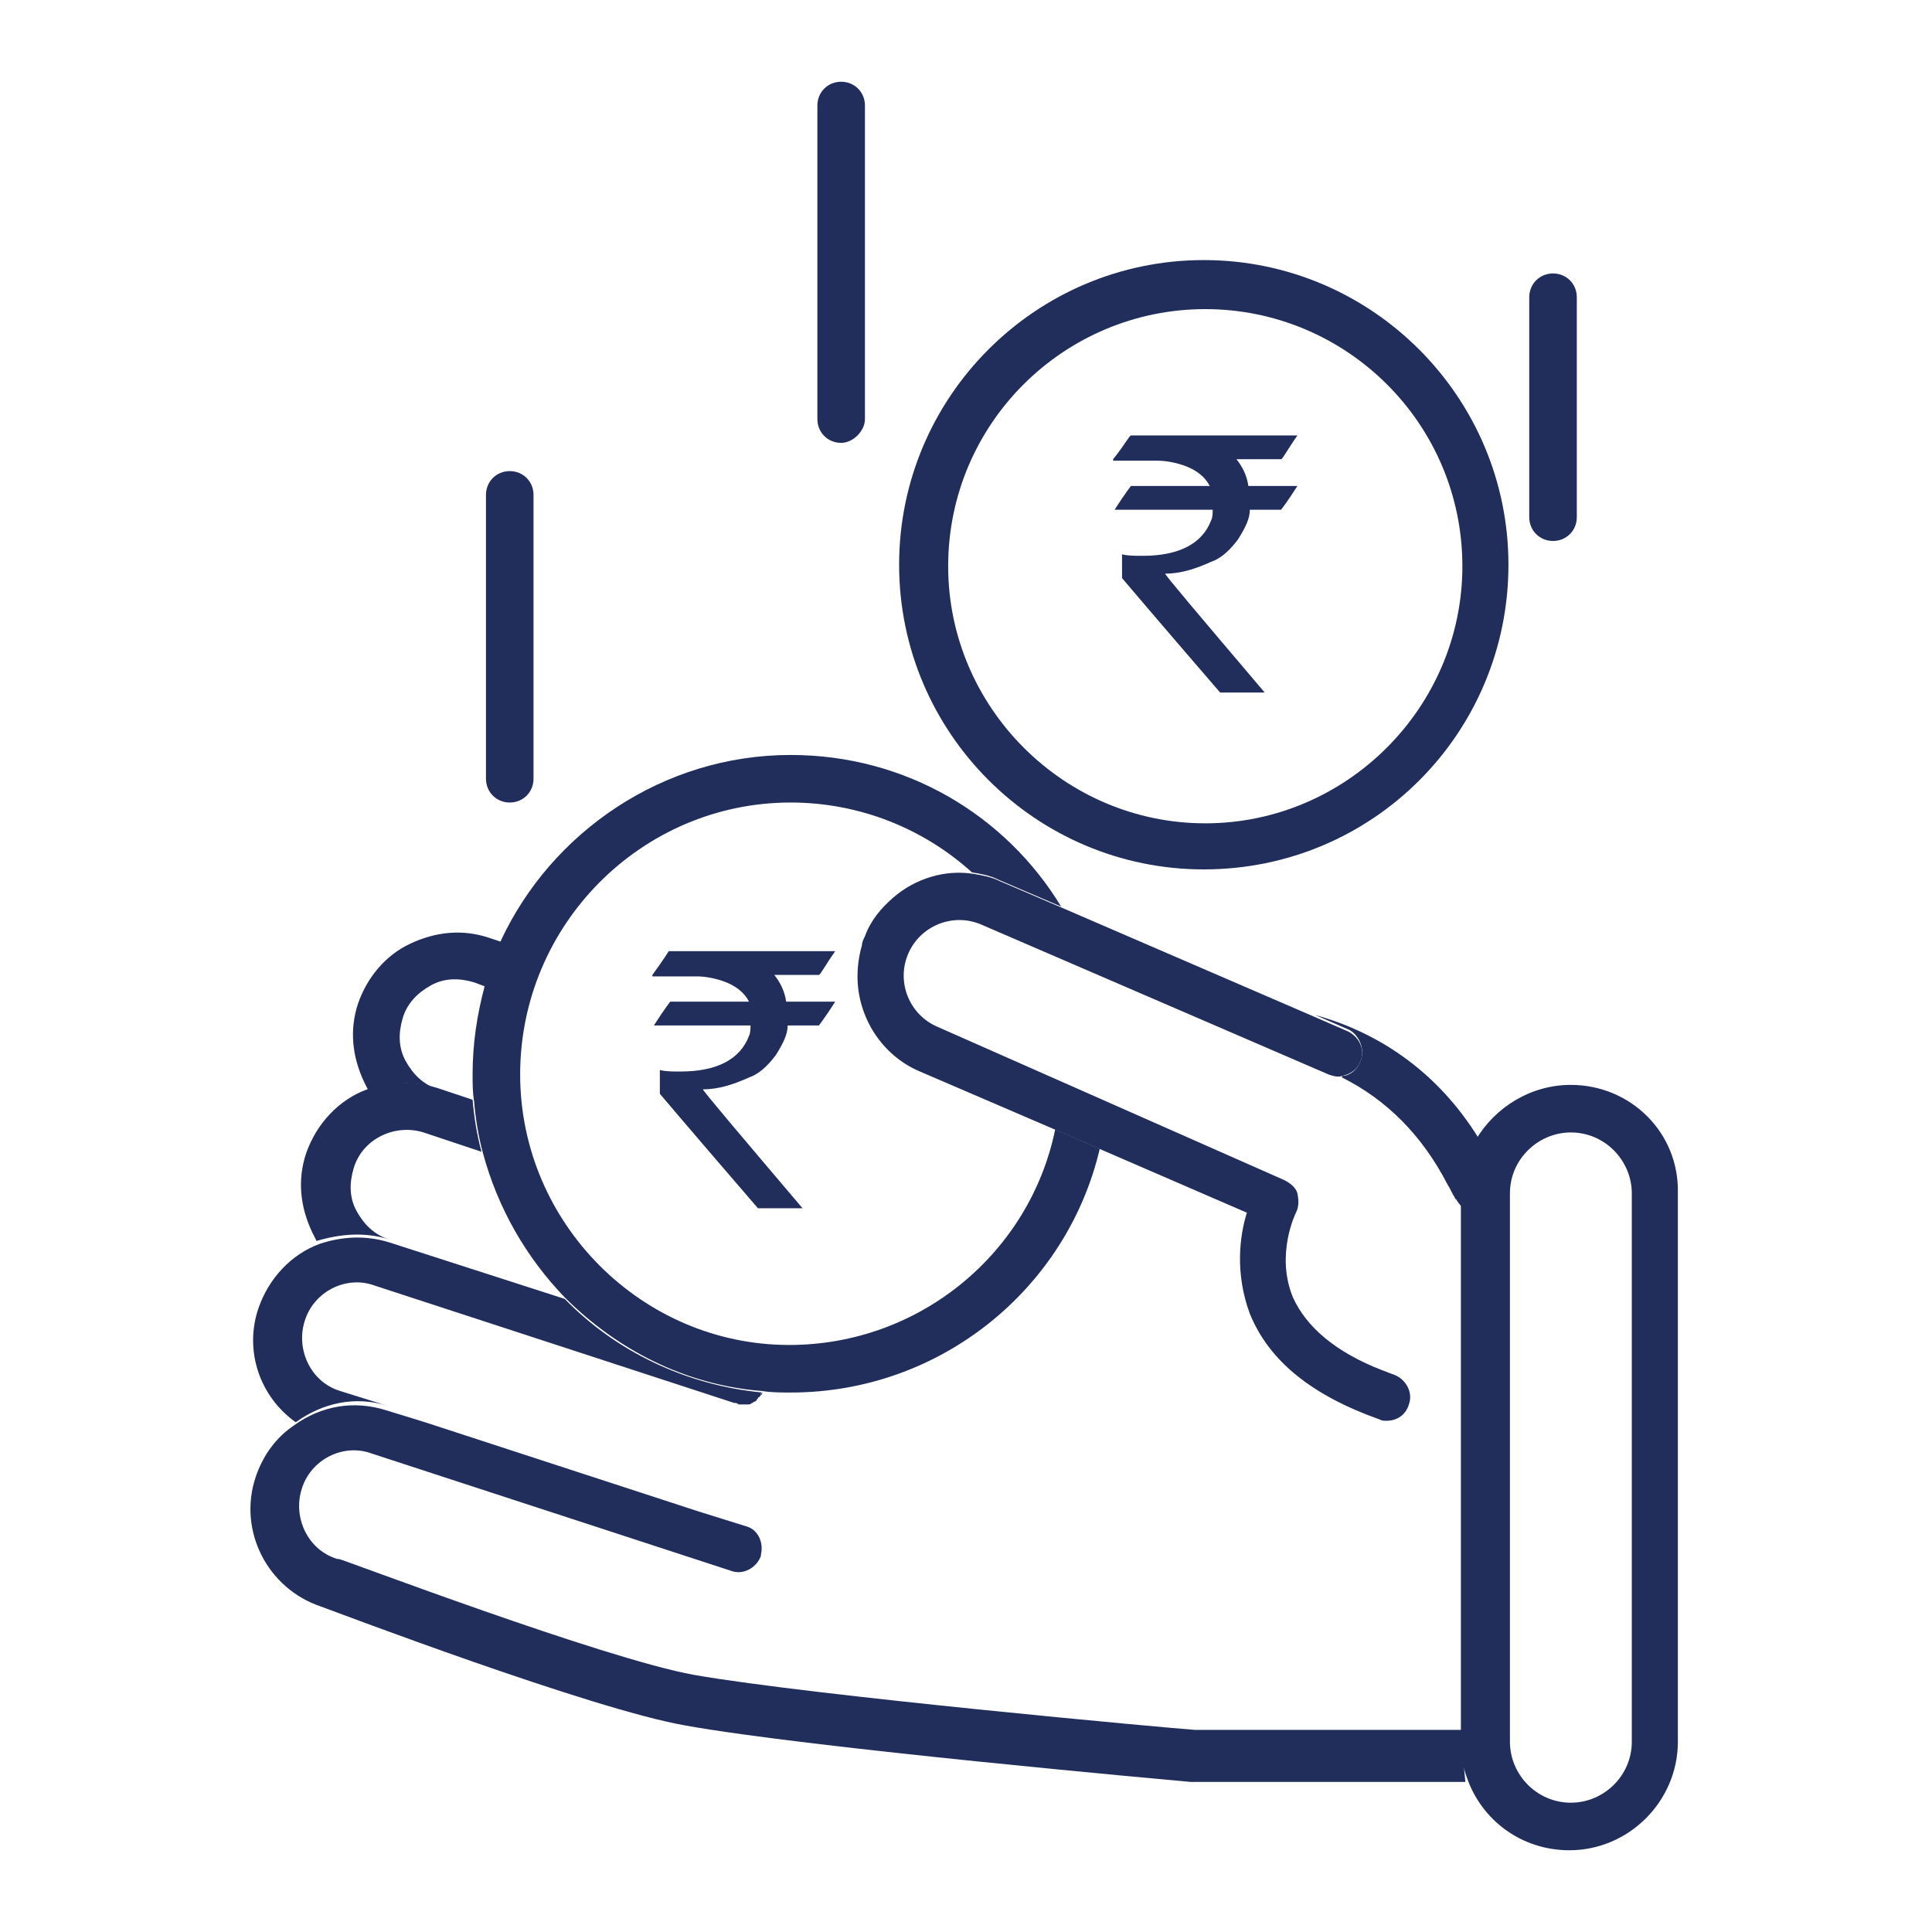 <?xml version="1.0" encoding="utf-8"?>
<!-- Generator: Adobe Illustrator 22.0.1, SVG Export Plug-In . SVG Version: 6.00 Build 0)  -->
<svg version="1.1" id="Layer_1" xmlns="http://www.w3.org/2000/svg" xmlns:xlink="http://www.w3.org/1999/xlink" x="0px" y="0px"
	 viewBox="0 0 130 130" style="enable-background:new 0 0 130 130;" xml:space="preserve">
<style type="text/css">
	.st0{fill:#212E5C;}
</style>
<g>
	<g>
		<path class="st0" d="M76.1,29.3h11.2v0c-0.7,1-1,1.6-1.1,1.6h-3c0.4,0.5,0.7,1.1,0.8,1.8h3.2c0,0,0.1,0,0.1,0
			c-0.7,1.1-1.1,1.6-1.1,1.6h-2.1c0,0.6-0.3,1.2-0.8,2c-0.6,0.8-1.2,1.3-1.8,1.5c-1.1,0.5-2.1,0.8-3.1,0.8v0c0,0.1,2.2,2.7,6.7,8h-3
			c-4.4-5.1-6.6-7.7-6.6-7.7v-1.5l0-0.1c0.4,0.1,0.8,0.1,1.4,0.1c2.4,0,4-0.8,4.6-2.4c0.1-0.2,0.1-0.5,0.1-0.7H75c0,0,0,0,0,0
			c0.7-1.1,1.1-1.6,1.1-1.6h5.3v0c-0.3-0.6-0.9-1.1-1.8-1.4C79,31.1,78.4,31,77.9,31h-3v-0.1C75.7,29.9,76,29.3,76.1,29.3z"/>
	</g>
	<g>
		<path class="st0" d="M45,64h11.2v0c-0.7,1-1,1.6-1.1,1.6h-3c0.4,0.5,0.7,1.1,0.8,1.8h3.2c0,0,0.1,0,0.1,0
			c-0.7,1.1-1.1,1.6-1.1,1.6H53c0,0.6-0.3,1.2-0.8,2c-0.6,0.8-1.2,1.3-1.8,1.5c-1.1,0.5-2.1,0.8-3.1,0.8v0c0,0.1,2.2,2.7,6.7,8h-3
			c-4.4-5.1-6.6-7.7-6.6-7.7v-1.5l0-0.1c0.4,0.1,0.8,0.1,1.4,0.1c2.4,0,4-0.8,4.6-2.4c0.1-0.2,0.1-0.5,0.1-0.7H44c0,0,0,0,0,0
			c0.7-1.1,1.1-1.6,1.1-1.6h5.3v0c-0.3-0.6-0.9-1.1-1.8-1.4c-0.6-0.2-1.2-0.3-1.7-0.3h-3v-0.1C44.7,64.5,45,64,45,64z"/>
	</g>
	<path class="st0" d="M91.5,71.5c-0.2,0.5-0.7,0.9-1.2,0.9l0,0.1c3,1.5,5.4,3.9,7.1,7.2c0.2,0.3,0.3,0.6,0.5,0.9c0,0,0,0.1,0.1,0.1
		c0,0.1,0.2,0.3,0.5,0.7v-1.2c0-1.3,0.4-2.5,1-3.6c-2.9-4.7-7-7.2-11-8.3l2.3,1C91.5,69.7,91.9,70.7,91.5,71.5z"/>
	<path class="st0" d="M29.5,73.3c-1-0.3-1.7-1-2.2-1.9c-0.5-0.9-0.5-1.9-0.2-2.9c0.3-1,1-1.7,1.9-2.2c0.9-0.5,1.9-0.5,2.9-0.2
		l0.8,0.3c0.3-1,0.7-2,1.1-3l-0.9-0.3c-1.8-0.6-3.6-0.4-5.3,0.4c-1.7,0.8-2.9,2.3-3.5,4c-0.6,1.8-0.4,3.6,0.4,5.3
		c0.1,0.2,0.2,0.4,0.3,0.6C26.3,72.8,27.9,72.7,29.5,73.3z"/>
	<path class="st0" d="M51.2,93.9c0,0,0.1-0.1,0.1-0.2C51.2,93.8,51.2,93.8,51.2,93.9z"/>
	<path class="st0" d="M50.7,94.3c0.1,0,0.1-0.1,0.2-0.1C50.8,94.2,50.7,94.2,50.7,94.3z"/>
	<path class="st0" d="M49.4,94.4c0.1,0,0.2,0,0.3,0.1C49.6,94.4,49.5,94.4,49.4,94.4z"/>
	<path class="st0" d="M51.3,93.6C51.3,93.6,51.3,93.6,51.3,93.6C51.3,93.6,51.3,93.6,51.3,93.6C51.3,93.6,51.3,93.6,51.3,93.6z"/>
	<path class="st0" d="M50.1,94.4c0.1,0,0.1,0,0.2,0C50.2,94.4,50.2,94.4,50.1,94.4z"/>
	<path class="st0" d="M50.4,94.4c0.1,0,0.2-0.1,0.2-0.1C50.5,94.3,50.5,94.4,50.4,94.4z"/>
	<path class="st0" d="M51.1,93.9c0,0-0.1,0.1-0.1,0.1C51,94,51,94,51.1,93.9z"/>
	<path class="st0" d="M50,94.4c-0.1,0-0.1,0-0.2,0C49.8,94.4,49.9,94.4,50,94.4C49.9,94.4,50,94.4,50,94.4z"/>
	<path class="st0" d="M26.2,83.4c-1-0.3-1.7-1-2.2-1.9c-0.5-0.9-0.5-1.9-0.2-2.9c0.6-2,2.8-3,4.7-2.4l3.9,1.3
		c-0.3-1.1-0.5-2.3-0.6-3.5l-2.4-0.8c-1.6-0.5-3.2-0.4-4.7,0.1c-1.9,0.7-3.4,2.3-4.1,4.3c-0.6,1.8-0.4,3.6,0.4,5.3
		c0.1,0.2,0.2,0.4,0.3,0.6C23,83,24.6,82.9,26.2,83.4z"/>
	<path class="st0" d="M26.1,94.6l-3.2-1c-2-0.6-3-2.8-2.4-4.7c0.6-2,2.8-3.1,4.7-2.4l24.2,7.9l0,0c0.1,0,0.2,0,0.3,0.1
		c0,0,0.1,0,0.1,0c0.1,0,0.1,0,0.2,0c0,0,0.1,0,0.1,0c0.1,0,0.1,0,0.2,0c0,0,0.1,0,0.1,0c0.1,0,0.2-0.1,0.2-0.1c0,0,0,0,0,0
		c0.1,0,0.1-0.1,0.2-0.1c0,0,0.1,0,0.1-0.1c0,0,0.1-0.1,0.1-0.1c0,0,0-0.1,0.1-0.1c0,0,0.1-0.1,0.1-0.2c0,0,0-0.1,0.1-0.1
		c0,0,0,0,0,0c-5.2-0.5-9.9-2.8-13.3-6.3l-11.8-3.8c-1.6-0.5-3.2-0.4-4.7,0.1c-1.9,0.7-3.4,2.3-4.1,4.3c-1,2.9,0.1,6,2.5,7.7
		C21.7,94.4,23.9,93.9,26.1,94.6z"/>
	<polygon class="st0" points="47.1,101.5 28.7,95.5 47.1,101.5 47.1,101.5 	"/>
	<path class="st0" d="M98.4,117.2v-0.8h-4.1H80.4c-1.5-0.1-25.7-2.3-33.7-3.7c-6.1-1.1-23.7-7.8-23.9-7.8c0,0,0,0-0.1,0
		c-2-0.6-3-2.8-2.4-4.7c0.6-2,2.8-3.1,4.7-2.4l24.2,7.9c0.8,0.3,1.7-0.2,2-1c0,0,0,0,0-0.1c0.2-0.8-0.2-1.7-1-1.9l-3.2-1l-18.4-6
		l-2.6-0.8h0c-2.2-0.7-4.4-0.3-6.2,1c-1.2,0.8-2.1,2-2.6,3.5c-1.2,3.6,0.8,7.5,4.4,8.7c1.1,0.4,18.2,6.9,24.5,8
		c8.3,1.5,32.9,3.7,34,3.8c0,0,0.1,0,0.1,0h18.4C98.5,118.8,98.4,118,98.4,117.2z"/>
	<path class="st0" d="M105.7,73c-2.7,0-5.1,1.5-6.4,3.7c-0.6,1.1-1,2.3-1,3.6v1.2v34.9v0.8c0,0.8,0.1,1.6,0.4,2.4
		c1,2.9,3.7,4.9,6.9,4.9c4,0,7.3-3.3,7.3-7.3V80.3C113,76.2,109.7,73,105.7,73z M109.8,117.2c0,2.3-1.9,4.1-4.1,4.1
		c-2.3,0-4.1-1.9-4.1-4.1V80.3c0-2.3,1.9-4.1,4.1-4.1c2.3,0,4.1,1.9,4.1,4.1V117.2z"/>
	<path class="st0" d="M32.6,66.4c-0.5,1.9-0.8,3.8-0.8,5.9c0,0.6,0,1.2,0.1,1.8c0.1,1.2,0.3,2.4,0.6,3.5c1,3.7,2.9,7,5.5,9.7
		c3.5,3.5,8.1,5.9,13.3,6.3c0,0,0,0,0,0c0.6,0.1,1.3,0.1,1.9,0.1c10.1,0,18.6-7,20.8-16.4l-3-1.3c-1.7,8.3-9.1,14.5-17.9,14.5
		C43.2,90.5,35,82.3,35,72.3C35,62.2,43.2,54,53.2,54c4.7,0,9,1.8,12.2,4.7c0.6,0.1,1.2,0.2,1.8,0.5l4.2,1.8
		C67.7,54.9,61,50.8,53.2,50.8c-8.6,0-16.1,5.2-19.5,12.5C33.3,64.4,32.9,65.4,32.6,66.4z"/>
	<path class="st0" d="M101.5,38c0-11.3-9.2-20.5-20.5-20.5c-11.3,0-20.5,9.2-20.5,20.5c0,11.3,9.2,20.5,20.5,20.5
		C92.4,58.5,101.5,49.3,101.5,38z M81.1,20.8c9.5,0,17.3,7.7,17.3,17.3c0,9.5-7.8,17.3-17.3,17.3c-9.5,0-17.3-7.8-17.3-17.3
		C63.8,28.5,71.6,20.8,81.1,20.8z"/>
	<path class="st0" d="M67.3,59.3c-0.6-0.3-1.2-0.4-1.8-0.5c-1.9-0.3-3.9,0.3-5.4,1.6c-0.8,0.7-1.5,1.5-1.9,2.6
		c-0.1,0.2-0.2,0.4-0.2,0.6c-0.2,0.7-0.3,1.4-0.3,2.1c0,2.7,1.6,5.3,4.2,6.4l9.3,4l3,1.3l9.7,4.2c-0.5,1.6-0.8,4.1,0.2,6.8
		c1.3,3.2,4.2,5.5,8.7,7.1c0.2,0.1,0.3,0.1,0.5,0.1c0.7,0,1.3-0.4,1.5-1.1c0.3-0.8-0.2-1.7-1-2c-0.3-0.1-0.5-0.2-0.8-0.3
		c-3.1-1.2-5.1-2.9-6-4.9c-1.2-2.9,0.2-5.7,0.2-5.7c0.2-0.4,0.2-0.8,0.1-1.3c-0.1-0.4-0.5-0.7-0.9-0.9L63.1,69.1
		c-1.9-0.8-2.8-3-2-4.9c0.8-1.9,3-2.8,4.9-2l23.4,10.1c0.3,0.1,0.6,0.2,0.9,0.1c0.5-0.1,1-0.4,1.2-0.9c0.4-0.8,0-1.7-0.8-2.1l-2.3-1
		l-16.9-7.3L67.3,59.3z"/>
	<path class="st0" d="M34.3,54c0.9,0,1.6-0.7,1.6-1.6V33.3c0-0.9-0.7-1.6-1.6-1.6c-0.9,0-1.6,0.7-1.6,1.6v19.1
		C32.7,53.3,33.4,54,34.3,54z"/>
	<path class="st0" d="M58.2,28.2V7.1c0-0.9-0.7-1.6-1.6-1.6c-0.9,0-1.6,0.7-1.6,1.6v21.1c0,0.9,0.7,1.6,1.6,1.6
		C57.4,29.8,58.2,29,58.2,28.2z"/>
	<path class="st0" d="M106.1,34.8V20c0-0.9-0.7-1.6-1.6-1.6c-0.9,0-1.6,0.7-1.6,1.6v14.8c0,0.9,0.7,1.6,1.6,1.6
		C105.4,36.4,106.1,35.7,106.1,34.8z"/>
</g>
</svg>
